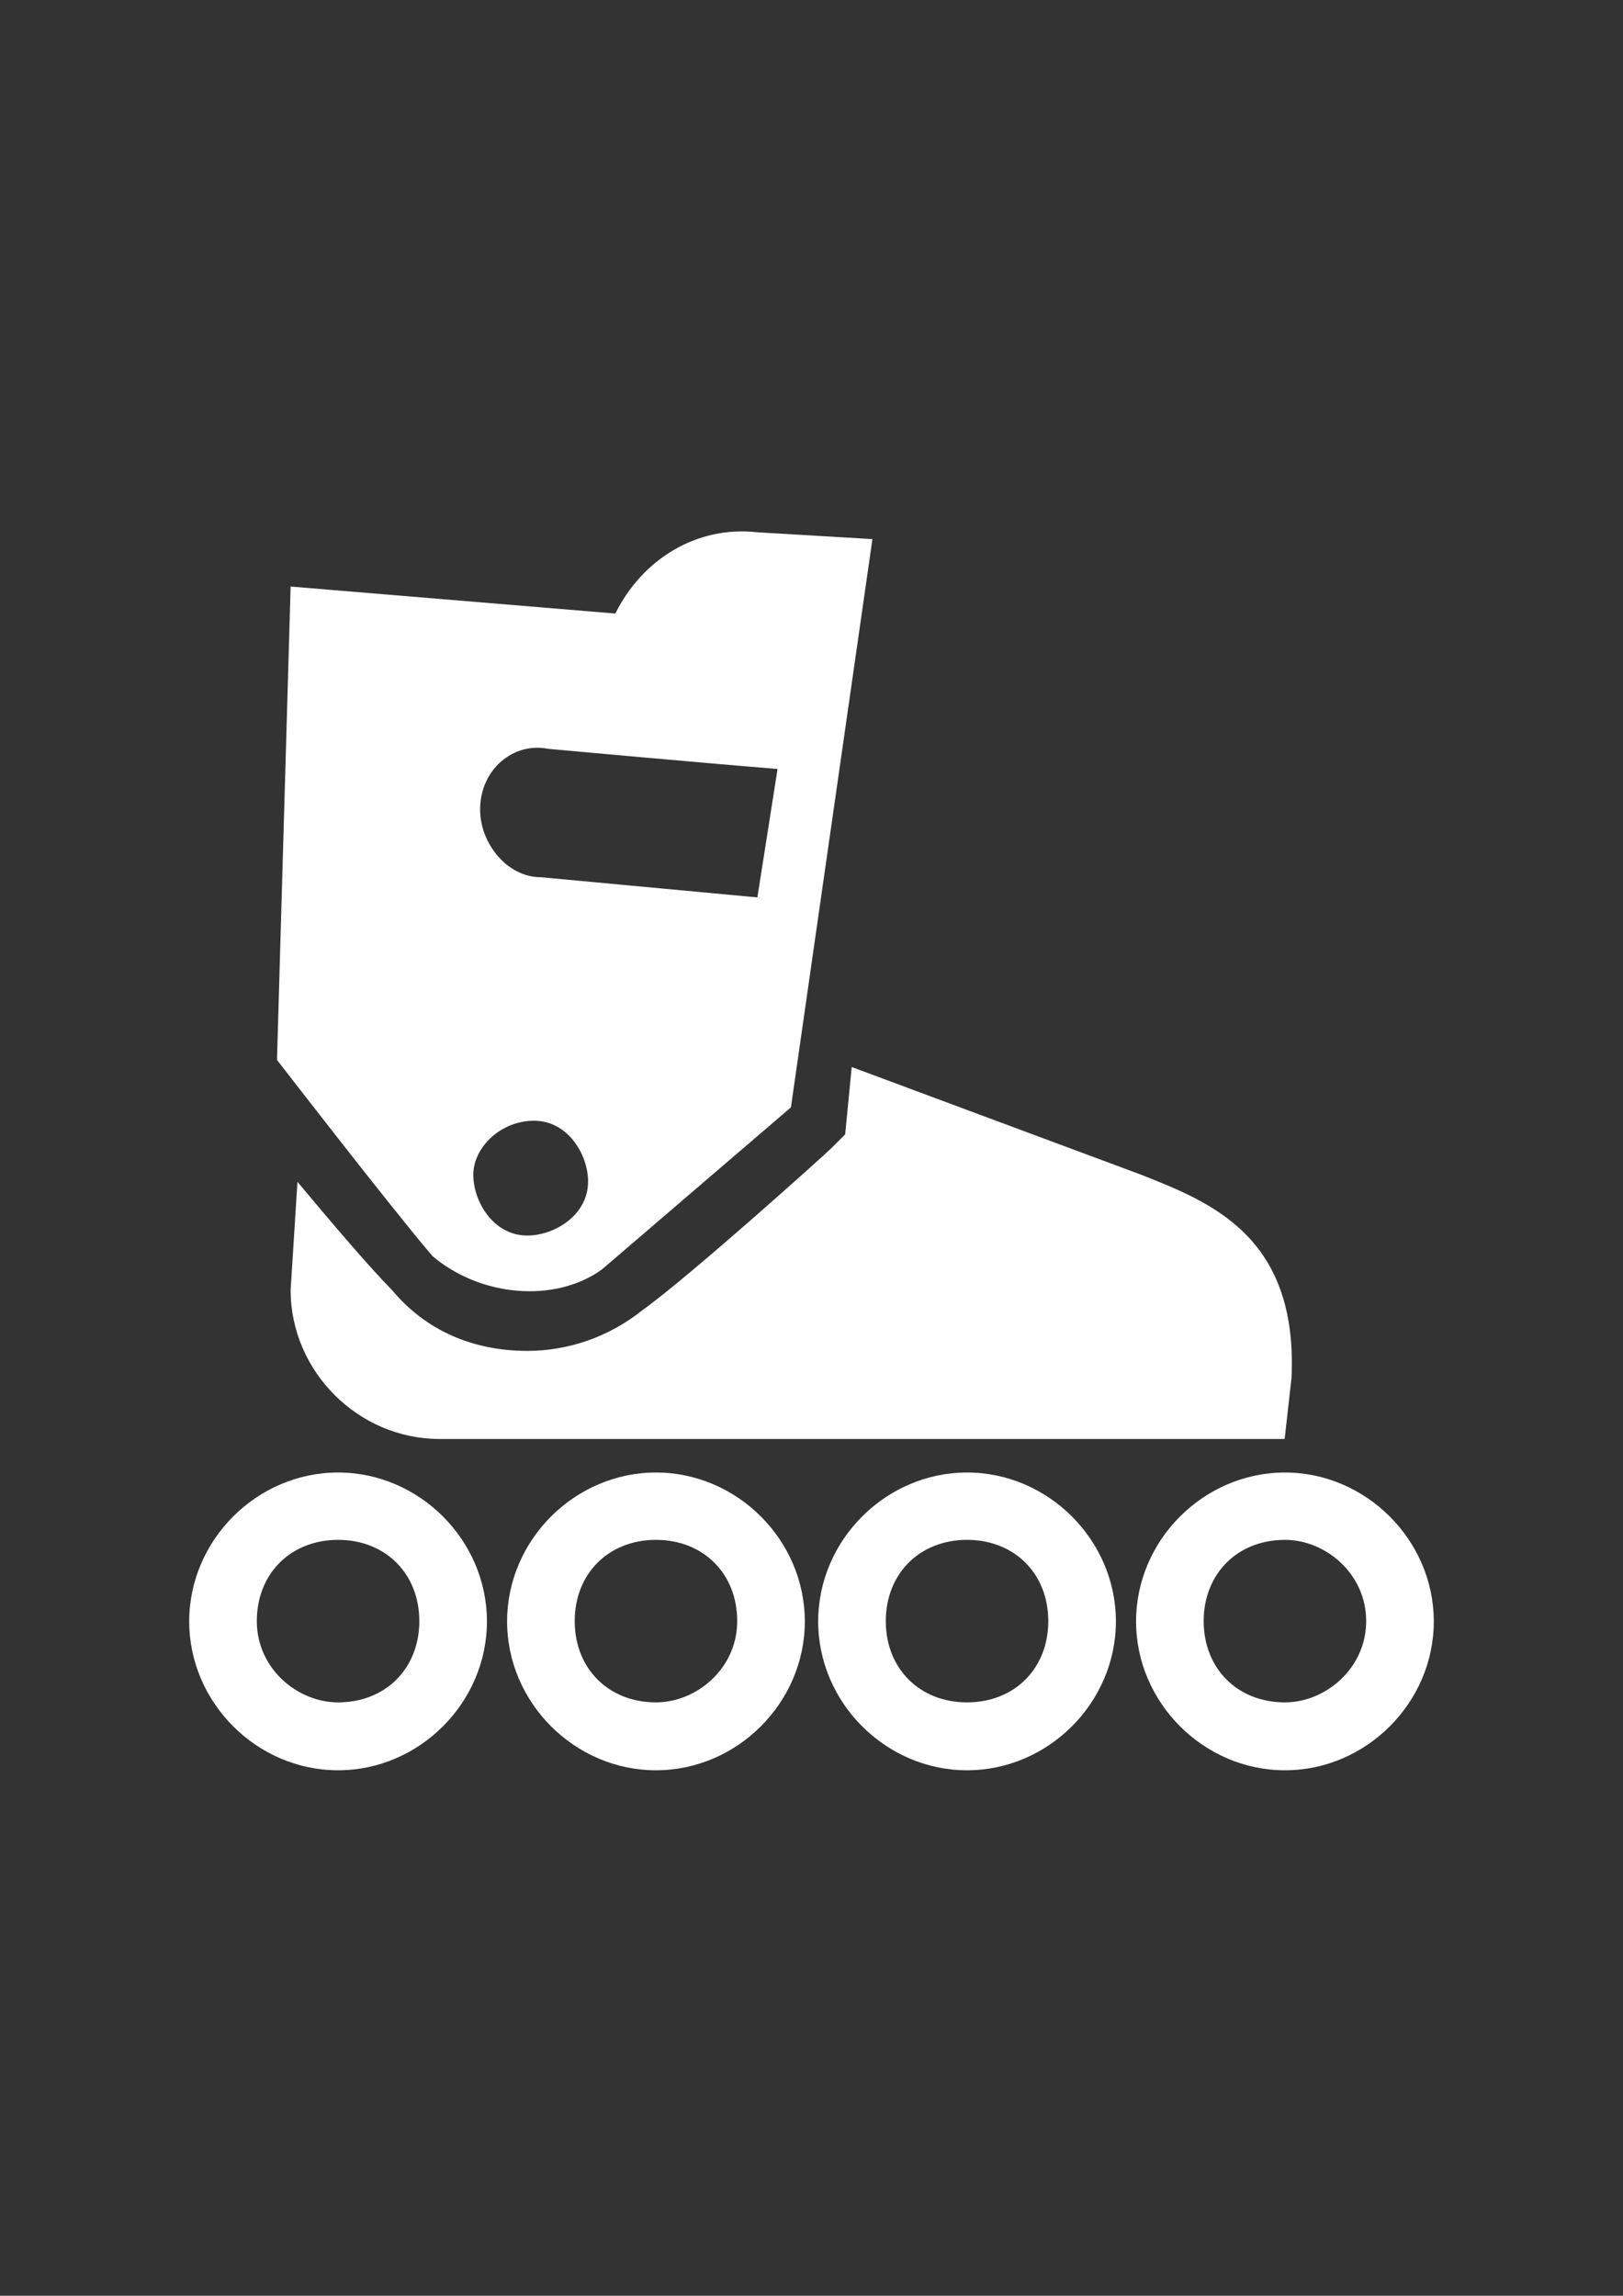 <?xml version="1.0" encoding="utf-8"?>
<!-- Generator: Adobe Illustrator 18.0.0, SVG Export Plug-In . SVG Version: 6.00 Build 0)  -->
<!DOCTYPE svg PUBLIC "-//W3C//DTD SVG 1.1//EN" "http://www.w3.org/Graphics/SVG/1.1/DTD/svg11.dtd">
<svg version="1.1" id="Capa_1" xmlns="http://www.w3.org/2000/svg" xmlns:xlink="http://www.w3.org/1999/xlink" x="0px" y="0px"
	 viewBox="0 0 595.3 841.9" enable-background="new 0 0 595.3 841.9" xml:space="preserve">
<rect x="0" y="0" width="595.3" height="841.9" fill="#333333" stroke="none"/>
<g id="guia" display="none">
</g>
<g id="guia2">
</g>
<g id="Capa_3">
	<g>
		<path fill="#FFFFFF" d="M310,416l-5,5c-2.5,2.5-52.1,47.1-69.4,59.5c-12.4,9.9-27.3,14.9-42.2,14.9c-19.8,0-37.2-7.4-49.6-22.3
			c-7.4-7.4-22.3-24.8-34.7-39.7l-2.5,39.7c0,29.8,24.8,54.6,54.6,54.6h310l2.5-22.3c2.5-52.1-29.8-64.5-54.6-74.4l-106.7-39.7
			L310,416z"/>
		<path fill="#FFFFFF" d="M220.7,465.6c17.4-14.9,69.4-59.5,69.4-59.5L320,197.7l-42.2-2.5c-22.3-2.5-42.2,9.9-52.1,29.8l-119.1-9.9
			l-5,173.6c0,0,42.2,54.6,57,71.9C176.1,475.5,203.4,478,220.7,465.6z M200.9,274.6c0,0,54.6,5,84.3,7.4l-7.4,47.1l-79.4-7.4l0,0
			c-12.4,0-22.3-12.4-22.3-24.8C176.1,282,188.5,272.1,200.9,274.6z M195.9,411c12.4,0,19.8,12.4,19.8,22.3
			c0,12.4-12.4,19.8-22.3,19.8c-12.4,0-19.8-12.4-19.8-22.3C173.6,420.9,183.5,411,195.9,411z"/>
		<path fill="#FFFFFF" d="M124,540c-29.8,0-54.6,24.8-54.6,54.6s24.8,54.6,54.6,54.6s54.6-24.8,54.6-54.6S153.8,540,124,540z
			 M124,624.3c-14.9,0-29.8-12.4-29.8-29.8s12.4-29.8,29.8-29.8s29.8,12.4,29.8,29.8S141.4,624.3,124,624.3z"/>
		<path fill="#FFFFFF" d="M240.6,540c-29.8,0-54.6,24.8-54.6,54.6s24.8,54.6,54.6,54.6s54.6-24.8,54.6-54.6S270.4,540,240.6,540z
			 M240.6,624.3c-17.4,0-29.8-12.4-29.8-29.8s12.4-29.8,29.8-29.8s29.8,12.4,29.8,29.8S255.5,624.3,240.6,624.3z"/>
		<path fill="#FFFFFF" d="M354.7,540c-29.8,0-54.6,24.8-54.6,54.6s24.8,54.6,54.6,54.6c29.8,0,54.6-24.8,54.6-54.6
			S384.5,540,354.7,540z M354.7,624.3c-17.4,0-29.8-12.4-29.8-29.8s12.4-29.8,29.8-29.8c17.4,0,29.8,12.4,29.8,29.8
			S372.1,624.3,354.7,624.3z"/>
		<path fill="#FFFFFF" d="M471.3,540c-29.8,0-54.6,24.8-54.6,54.6s24.8,54.6,54.6,54.6c29.8,0,54.6-24.8,54.6-54.6
			S501,540,471.3,540z M471.3,624.3c-17.4,0-29.8-12.4-29.8-29.8s12.4-29.8,29.8-29.8c14.9,0,29.8,12.4,29.8,29.8
			S486.1,624.3,471.3,624.3z"/>
	</g>
</g>
</svg>
